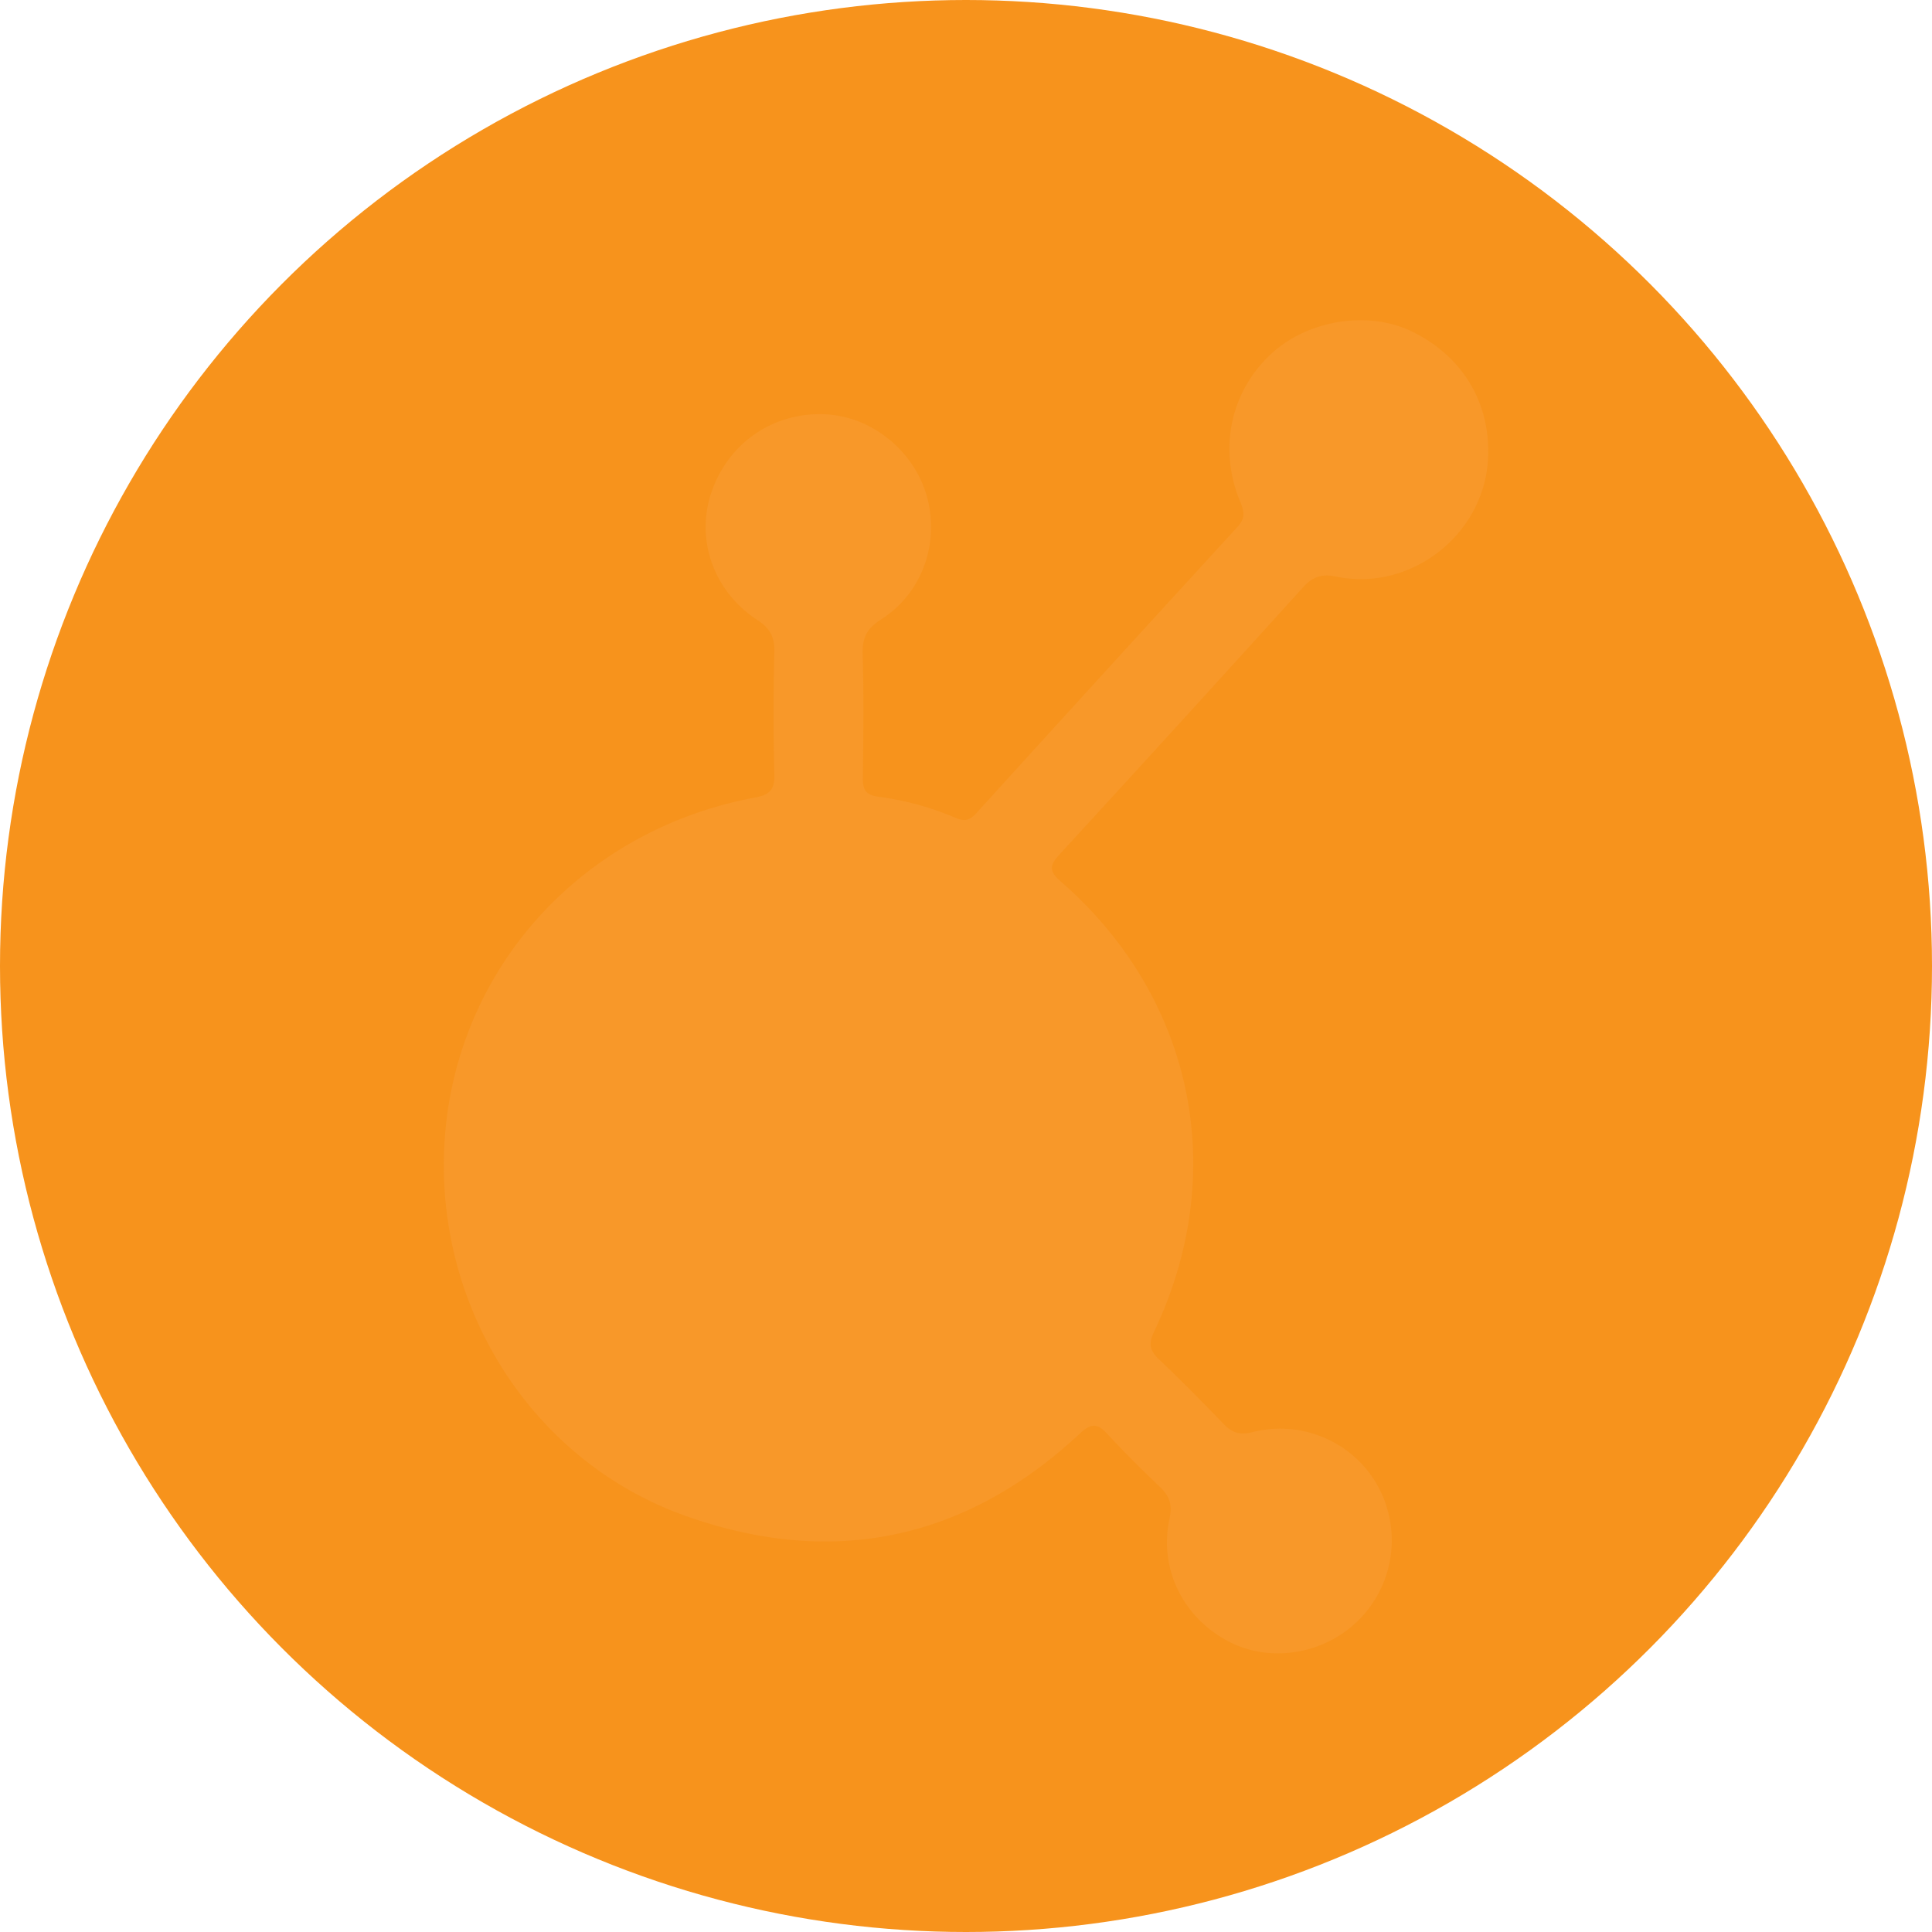<svg xmlns="http://www.w3.org/2000/svg" viewBox="0 0 2000 2000" width="2000" height="2000"><circle cx="1000" cy="1000" r="1000" fill="#f7931c"/><path d="m459.44 1207.55c-.53-188.32 132.08-346.31 321.71-381.84 16.23-3 20.82-8.44 20.42-24.33-1.06-42.25-1-84.55 0-126.8.33-15.23-4.52-24.26-17.58-32.78-45.54-29.7-64.15-83.65-47.5-132.22 17.59-51.32 64.25-83.23 118-80.69 48.19 2.28 92.18 38.09 105.2 85.64 13.08 47.78-5.14 99.74-47.51 126.64-15 9.5-19.65 19.11-19.15 36.07 1.26 42.23.76 84.54.19 126.8-.17 12.27 1.65 18.84 16.2 20.73a303.83 303.83 0 0 1 80.41 22.11c9.63 4.12 14.8 1.59 21.24-5.5q134.56-148.25 269.88-295.81c9.3-10.11 6.61-17.09 2.35-27.56-22-54.22-9.13-112.75 32.4-151.49 37.84-35.31 100.5-45.39 145.73-23.46 53.27 25.83 82.51 75.29 78.87 133.41-4.88 77.81-80.46 136.36-157.22 120.4-15.55-3.23-24.61.53-34.67 11.65q-125.22 138.41-251.49 275.87c-10.16 11.06-11.62 17 1.09 28 137.71 120.1 175.22 301.14 96.75 466-5.93 12.46-4.62 19.63 4.94 28.73 23 21.82 45.2 44.4 67.2 67.18 8.75 9.06 16.92 11.47 29.9 8.19 50.68-12.79 103.12 10 128.41 53.89a116.62 116.62 0 0 1 -16.36 138.28c-34.63 36.81-91.14 47.49-135.11 25.54-48-24-74.5-75.35-63.09-128 3.28-15.12-.2-23.74-10.32-33.35-18.6-17.65-36.77-35.8-54.2-54.6-10.17-11-16.49-11.17-28.18-.27-118.63 110.63-256.28 139.26-408.15 85.3-150.99-53.59-249.91-200.38-250.36-361.73" fill="#f89829"/></svg>